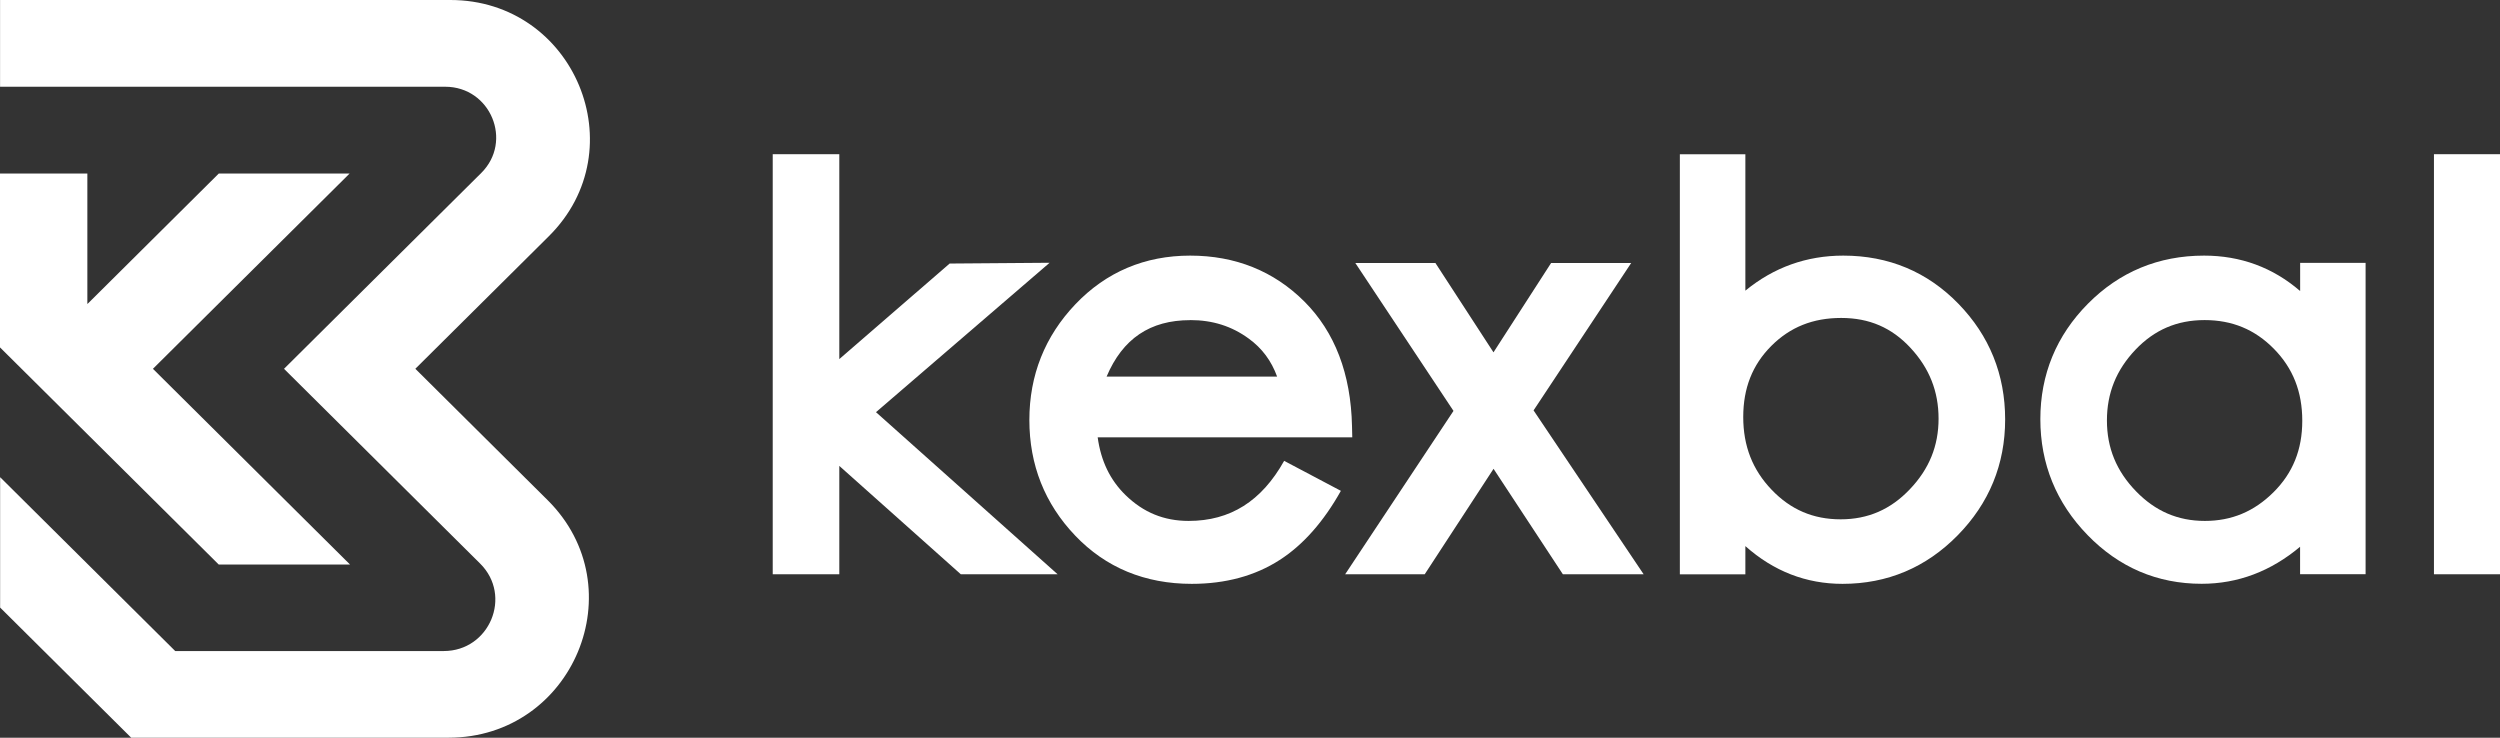 <svg width="122" height="36" viewBox="0 0 122 36" fill="none" xmlns="http://www.w3.org/2000/svg">
<rect x="0" y="0" width="122" height="36" fill="#333333" stroke="none"/>
<path d="M20.263 18.002L26.784 11.527C31.066 7.275 28.035 0 21.976 0H0.003V4.233H21.726C23.938 4.233 25.046 6.891 23.483 8.443L13.86 17.998L23.431 27.503C25.017 29.077 23.892 31.771 21.651 31.771H8.551L0.006 23.286V29.648L6.403 36H21.885C27.977 36 31.03 28.683 26.722 24.405L20.267 17.995L20.263 18.002Z" fill="white"/>
<path d="M7.463 17.998L17.06 8.469H10.676L4.272 14.83L4.263 14.821V8.469H0V16.94V16.953L10.673 27.548H10.683H17.08L7.463 17.998Z" fill="white"/>
<path d="M42.748 20.114L51.221 12.823L46.342 12.861L40.958 17.523V7.525H37.709V28.024H40.958V22.736L46.887 28.024H51.611L42.748 20.114Z" fill="white"/>
<path d="M74.838 20.027L79.601 12.836H75.693L72.882 17.194L70.049 12.836H66.141L70.93 20.052L65.644 28.024H69.526L72.885 22.878L76.268 28.024H80.209L74.838 20.027Z" fill="white"/>
<path d="M95.573 14.826C94.056 13.265 92.165 12.474 89.953 12.474C88.159 12.474 86.558 13.048 85.174 14.184V7.529H81.977V28.027H85.174V26.65C86.551 27.876 88.14 28.492 89.914 28.492C92.1 28.492 93.988 27.698 95.531 26.127C97.071 24.562 97.851 22.659 97.851 20.468C97.851 18.278 97.084 16.381 95.573 14.826ZM86.46 23.904C85.524 22.93 85.07 21.765 85.07 20.352C85.07 18.939 85.518 17.807 86.437 16.884C87.357 15.962 88.471 15.516 89.849 15.516C91.226 15.516 92.321 15.994 93.231 16.975C94.154 17.968 94.602 19.101 94.602 20.43C94.602 21.759 94.144 22.888 93.198 23.878C92.263 24.862 91.158 25.343 89.823 25.343C88.487 25.343 87.386 24.872 86.46 23.904Z" fill="white"/>
<path d="M112.247 12.835V14.203C110.918 13.055 109.345 12.474 107.559 12.474C105.339 12.474 103.432 13.265 101.889 14.823C100.349 16.378 99.569 18.275 99.569 20.456C99.569 22.636 100.346 24.54 101.873 26.111C103.406 27.689 105.278 28.489 107.438 28.489C109.206 28.489 110.814 27.882 112.244 26.682V28.021H115.441V12.829H112.244L112.247 12.835ZM107.598 25.421C106.278 25.421 105.177 24.946 104.232 23.969C103.28 22.985 102.818 21.856 102.818 20.52C102.818 19.184 103.273 18.055 104.209 17.068C105.135 16.094 106.239 15.62 107.585 15.62C108.93 15.62 110.037 16.078 110.967 17.023C111.899 17.971 112.351 19.12 112.351 20.533C112.351 21.946 111.889 23.085 110.944 24.024C109.999 24.962 108.904 25.421 107.598 25.421Z" fill="white"/>
<path d="M122 7.525H118.777V28.024H122V7.525Z" fill="white"/>
<path d="M62.667 22.488C61.566 24.456 60.039 25.421 58.005 25.421C56.803 25.421 55.796 25.008 54.928 24.162C54.174 23.427 53.726 22.501 53.567 21.343H65.991L65.978 20.794C65.923 18.246 65.14 16.2 63.655 14.716C62.164 13.229 60.289 12.474 58.08 12.474C55.87 12.474 53.983 13.271 52.482 14.845C50.99 16.41 50.233 18.31 50.233 20.497C50.233 22.685 50.984 24.582 52.469 26.137C53.96 27.701 55.874 28.492 58.158 28.492C59.805 28.492 61.247 28.101 62.443 27.33C63.59 26.595 64.594 25.456 65.435 23.953L62.664 22.488H62.667ZM58.083 15.62C59.175 15.62 60.11 15.916 60.942 16.526C61.589 16.997 62.043 17.607 62.323 18.378H54.002C54.785 16.526 56.124 15.623 58.083 15.623V15.62Z" fill="white"/>
</svg>
